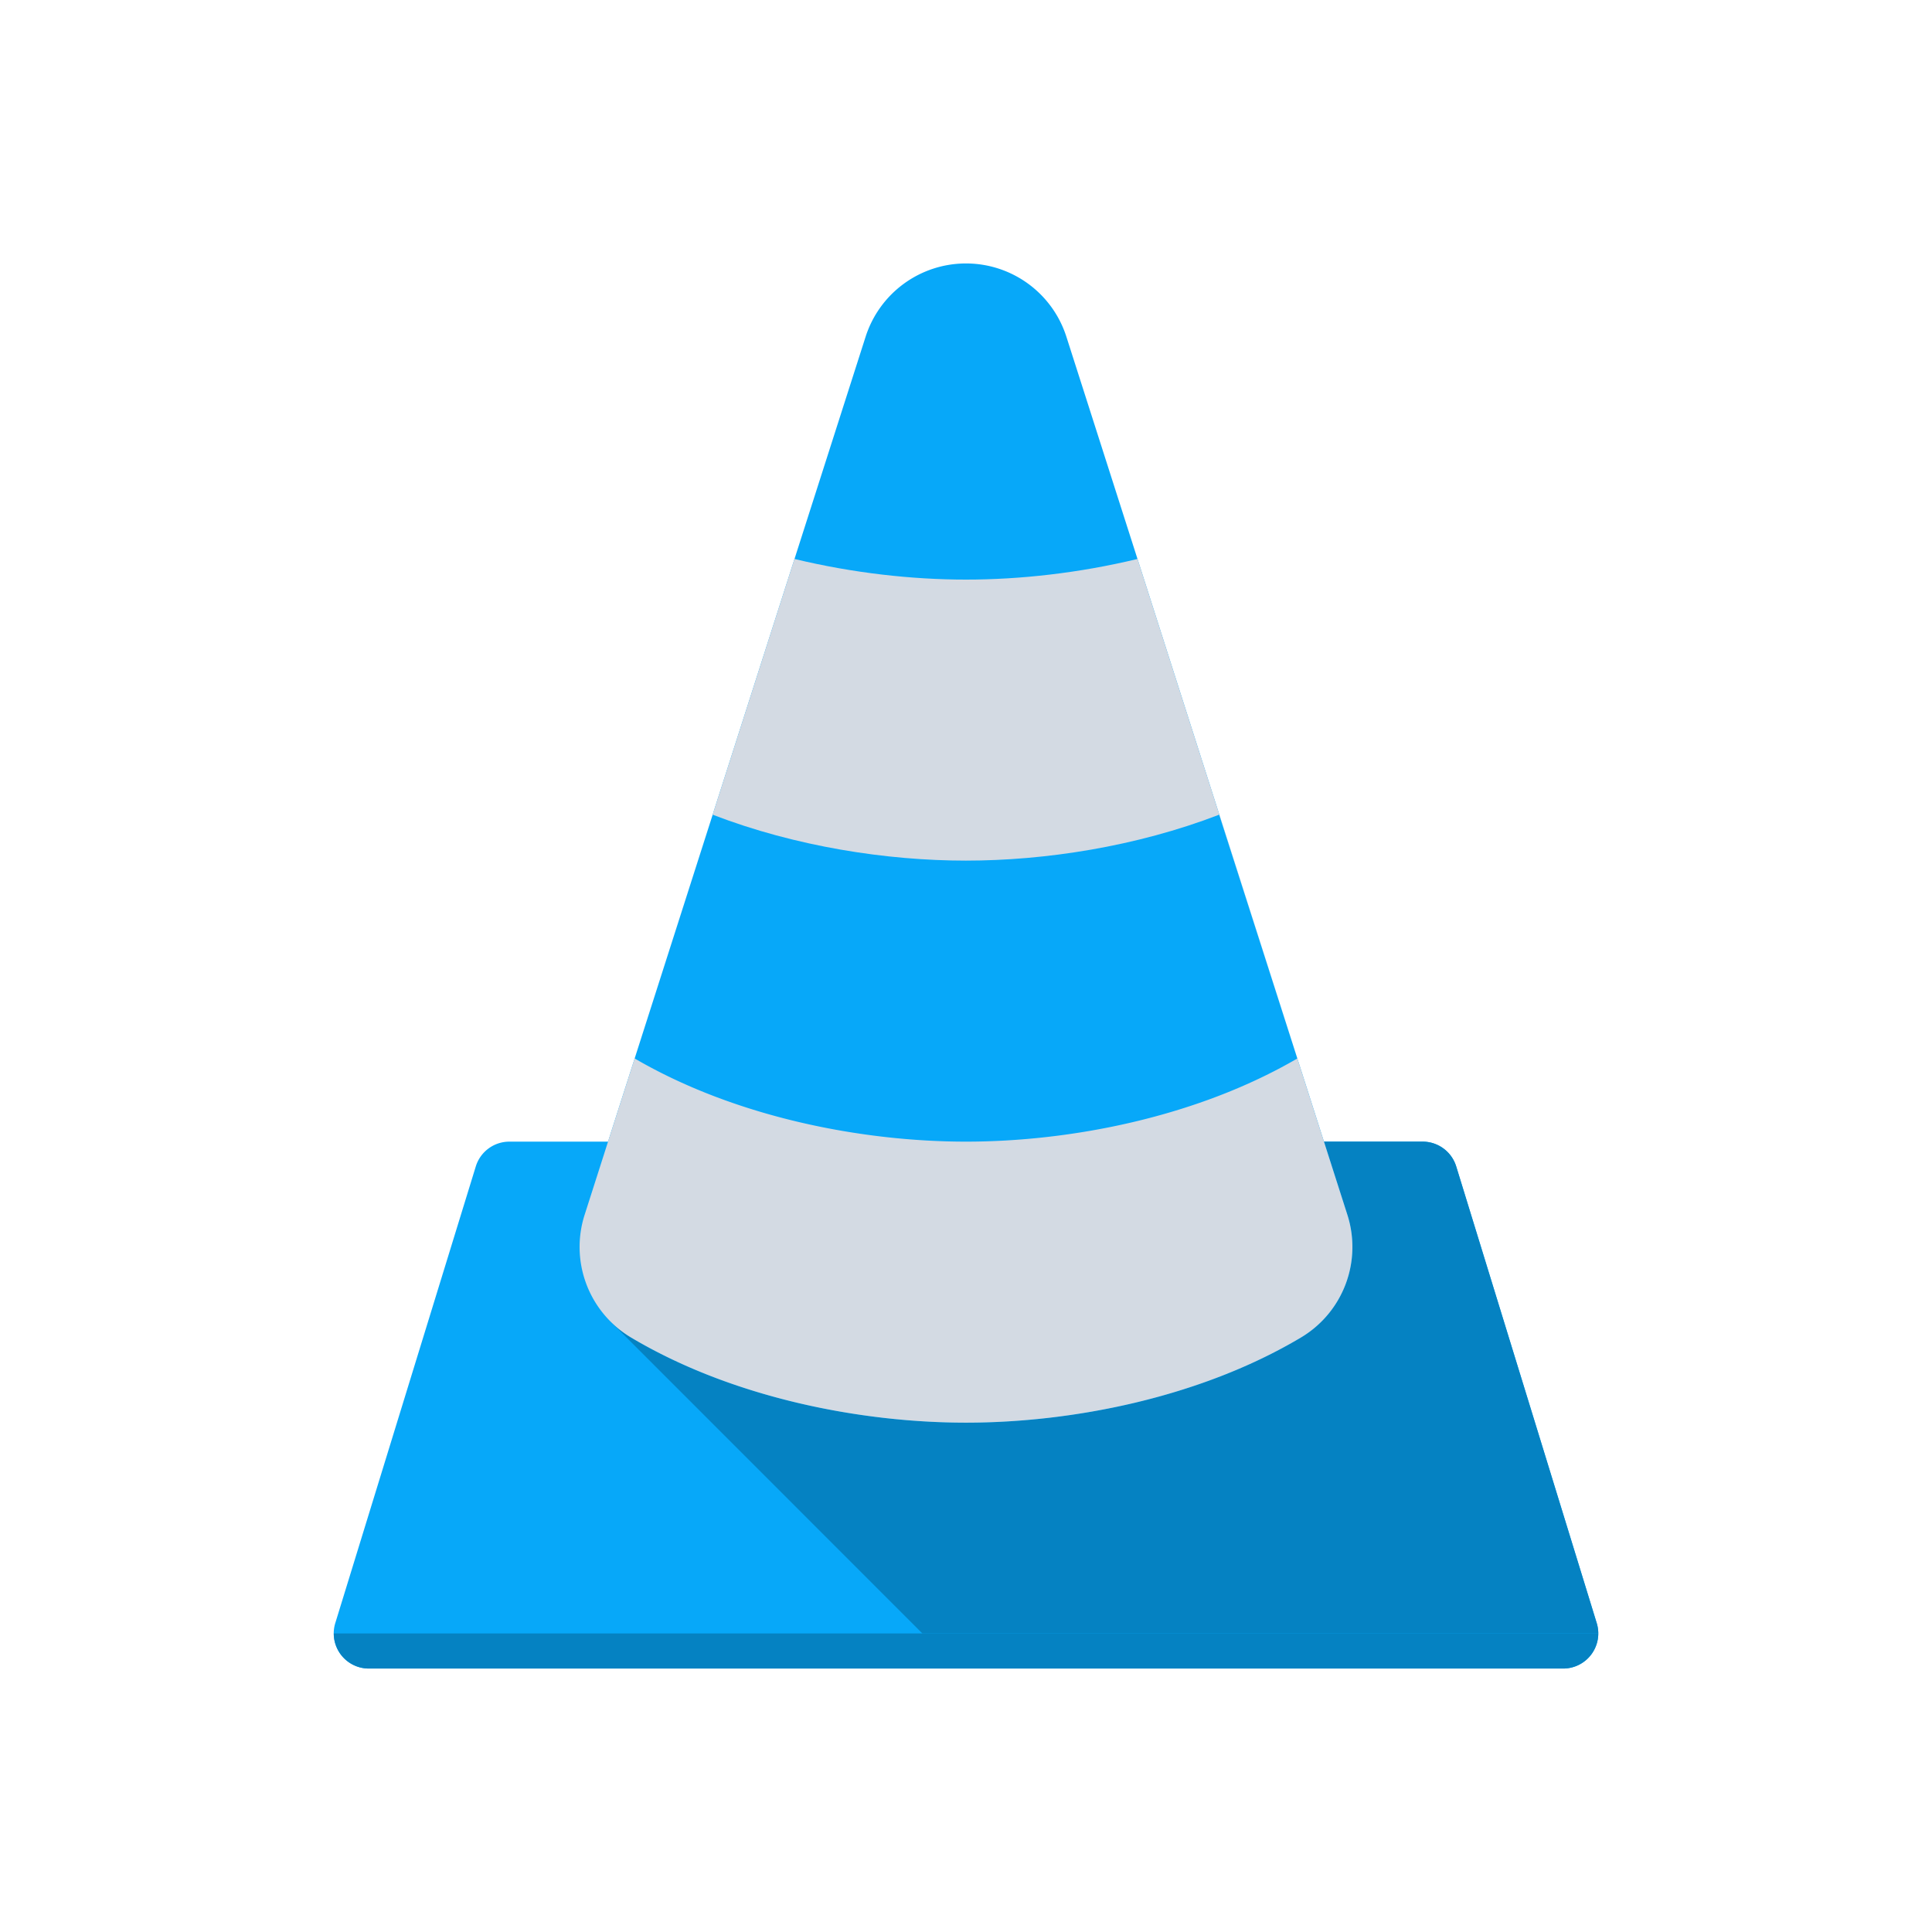 <?xml version="1.0" encoding="UTF-8" standalone="no"?>
<svg
   width="22"
   height="22"
   version="1.1"
   id="svg12"
   sodipodi:docname="vlc.svg"
   inkscape:version="1.3.2 (091e20ef0f, 2023-11-25)"
   xmlns:inkscape="http://www.inkscape.org/namespaces/inkscape"
   xmlns:sodipodi="http://sodipodi.sourceforge.net/DTD/sodipodi-0.dtd"
   xmlns="http://www.w3.org/2000/svg"
   xmlns:svg="http://www.w3.org/2000/svg"
   xmlns:rdf="http://www.w3.org/1999/02/22-rdf-syntax-ns#"
   xmlns:cc="http://creativecommons.org/ns#"
   xmlns:dc="http://purl.org/dc/elements/1.1/">
  <defs
     id="defs16" />
  <sodipodi:namedview
     pagecolor="#02334b"
     bordercolor="#000000"
     borderopacity="1"
     objecttolerance="10"
     gridtolerance="10"
     guidetolerance="10"
     inkscape:pageopacity="0"
     inkscape:pageshadow="2"
     inkscape:window-width="1920"
     inkscape:window-height="994"
     id="namedview14"
     showgrid="true"
     inkscape:zoom="9.8125"
     inkscape:cx="-8.4585987"
     inkscape:cy="9.1719745"
     inkscape:window-x="0"
     inkscape:window-y="0"
     inkscape:window-maximized="1"
     inkscape:current-layer="svg12"
     inkscape:document-rotation="0"
     inkscape:lockguides="false"
     showguides="true"
     inkscape:showpageshadow="2"
     inkscape:pagecheckerboard="true"
     inkscape:deskcolor="#02334b">
    <inkscape:grid
       type="xygrid"
       id="grid862"
       originx="-32"
       originy="-10"
       spacingy="1"
       spacingx="1"
       units="px"
       visible="true" />
  </sodipodi:namedview>
  <g
     id="22-22-vlc">
    <g
       id="g915">
      <rect
         style="opacity:0.001"
         width="22"
         height="22"
         x="0"
         y="0"
         id="rect2" />
      <path
         d="m 5.8,13 a 0.4,0.4 0 0 0 -0.382,0.282 l -1.6,5.2 A 0.4,0.4 0 0 0 4.2,19 H 17.8 a 0.4,0.4 0 0 0 0.382,-0.518 l -1.6,-5.2 A 0.4,0.4 0 0 0 16.2,13 Z"
         id="path28-3"
         style="fill:#07a8f9;fill-opacity:1;stroke-width:0.4"
         inkscape:connector-curvature="0" />
      <path
         d="M 9,13 6.952,15.048 10.503,18.6 h 7.697 a 0.4,0.4 0 0 0 -0.018,-0.118 l -1.6,-5.2 A 0.4,0.4 0 0 0 16.2,13 h -0.8 z"
         id="path30-6"
         style="fill:#0582c2;fill-opacity:1;stroke-width:0.4"
         inkscape:connector-curvature="0" />
      <path
         d="M 10.998,3 A 1.2,1.2 0 0 0 9.857,3.834 L 6.657,13.834 a 1.2,1.2 0 0 0 0.53,1.397 c 1.15,0.684 2.605,0.969 3.813,0.969 1.208,0 2.663,-0.285 3.813,-0.969 a 1.2,1.2 0 0 0 0.53,-1.397 L 12.143,3.834 a 1.2,1.2 0 0 0 -1.145,-0.834 z"
         id="path32-7"
         style="fill:#07a8f9;fill-opacity:1;stroke-width:0.4"
         inkscape:connector-curvature="0" />
      <path
         d="M 14.773,12.053 C 13.628,12.72 12.194,13 11,13 9.806,13 8.371,12.72 7.227,12.053 l -0.57,1.781 a 1.2,1.2 0 0 0 0.53,1.397 c 1.15,0.684 2.605,0.969 3.813,0.969 1.208,0 2.663,-0.285 3.813,-0.969 a 1.2,1.2 0 0 0 0.53,-1.397 z"
         id="path34-5"
         style="fill:#d3dae3;fill-opacity:1;stroke-width:0.4"
         inkscape:connector-curvature="0" />
      <path
         d="m 9.047,6.365 -1.82,5.688 0.888,-2.776 c 0.946,0.364 1.984,0.523 2.884,0.523 0.9,0 1.938,-0.159 2.884,-0.523 L 14.773,12.053 12.953,6.365 c -0.667,0.161 -1.342,0.235 -1.953,0.235 -0.612,0 -1.286,-0.074 -1.953,-0.235 z"
         id="path36-3"
         style="fill:#d3dae3;fill-opacity:1;stroke-width:0.4"
         inkscape:connector-curvature="0" />
      <path
         d="M 3.801,18.6 A 0.4,0.4 0 0 0 4.2,19 H 17.8 a 0.4,0.4 0 0 0 0.4,-0.4 z"
         id="path38-5"
         style="fill:#0582c2;fill-opacity:1;stroke-width:0.4"
         inkscape:connector-curvature="0" />
    </g>
  </g>
</svg>
